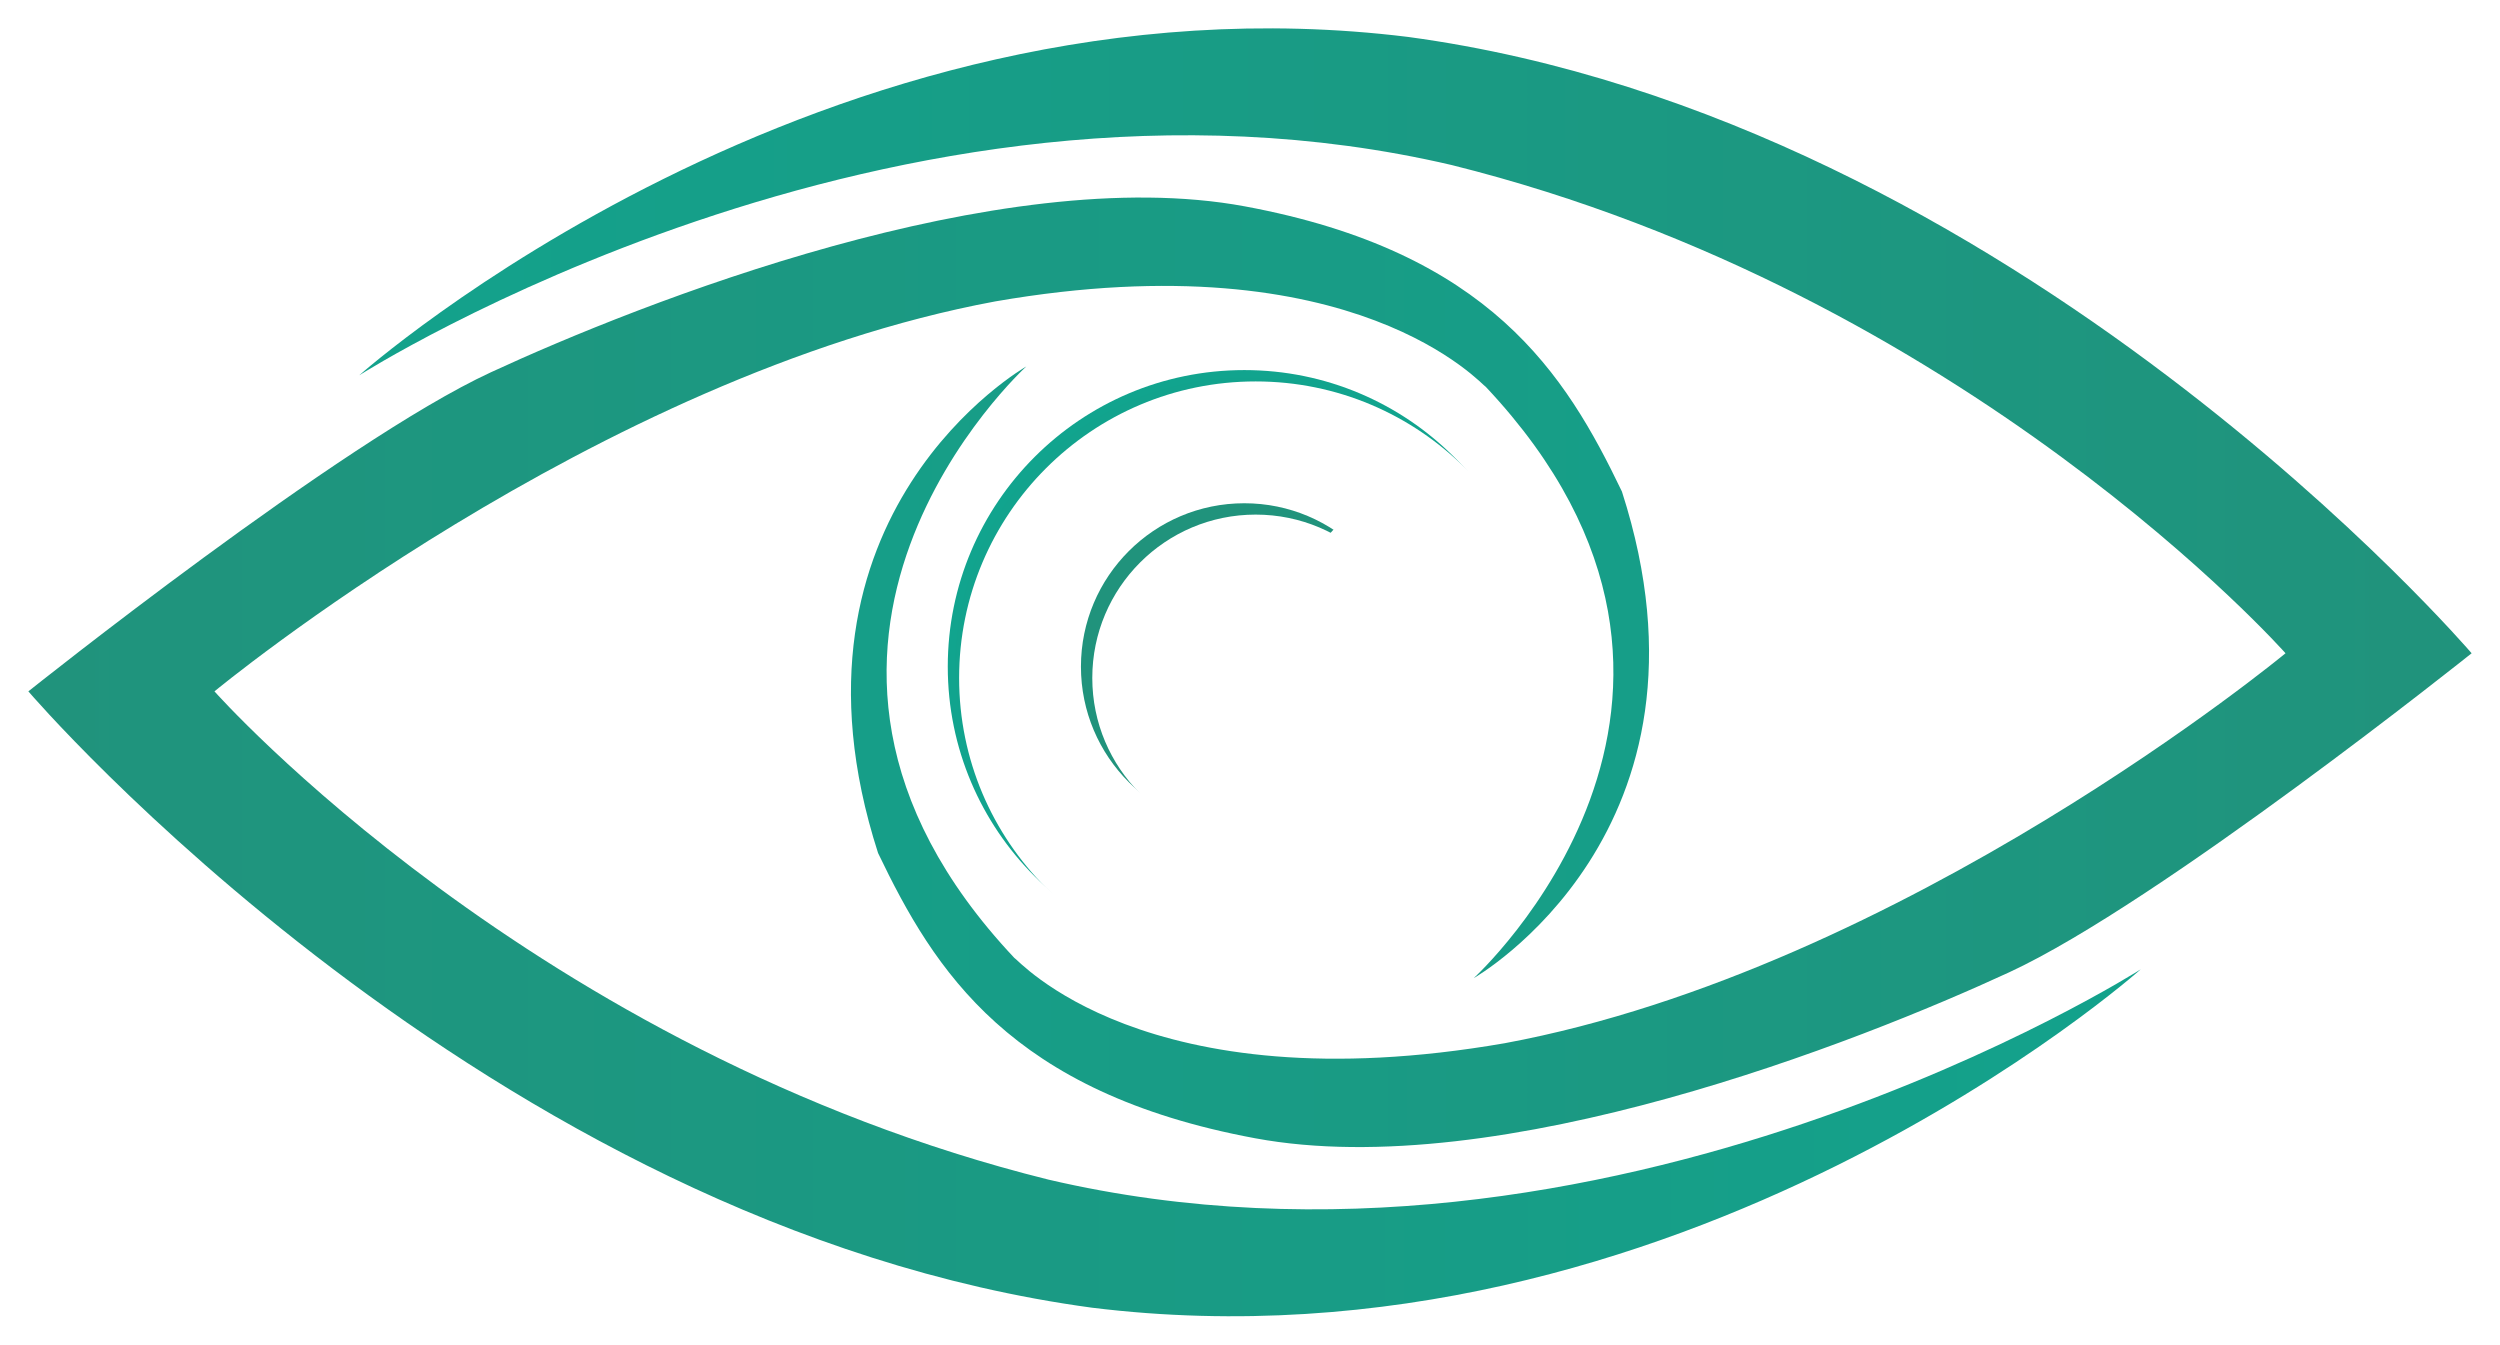 <svg xmlns="http://www.w3.org/2000/svg" xmlns:xlink="http://www.w3.org/1999/xlink" width="2643.998" height="1422.069" viewBox="0 0 2643.998 1422.069">
  <defs>
    <style>
      .cls-1 {
        fill: url(#linear-gradient);
      }

      .cls-2 {
        fill: url(#linear-gradient-2);
      }

      .cls-3 {
        fill: url(#radial-gradient);
      }

      .cls-4 {
        fill: #fff;
      }

      .cls-5 {
        fill: #20937c;
      }

      .cls-6 {
        filter: url(#Ellipse_7);
      }

      .cls-7 {
        filter: url(#Ellipse_6);
      }

      .cls-8 {
        filter: url(#Ellipse_5);
      }

      .cls-9 {
        filter: url(#Path_8);
      }

      .cls-10 {
        filter: url(#Path_7);
      }
    </style>
    <linearGradient id="linear-gradient" x1="0.982" y1="0.559" x2="-0.14" y2="0.559" gradientUnits="objectBoundingBox">
      <stop offset="0" stop-color="#20937c"/>
      <stop offset="1" stop-color="#11a48e"/>
    </linearGradient>
    <filter id="Path_7" x="349.934" y="0" width="2294.064" height="1243.143" filterUnits="userSpaceOnUse">
      <feOffset dx="6" dy="6" input="SourceAlpha"/>
      <feGaussianBlur stdDeviation="10" result="blur"/>
      <feFlood flood-opacity="0.4"/>
      <feComposite operator="in" in2="blur"/>
      <feComposite in="SourceGraphic"/>
    </filter>
    <linearGradient id="linear-gradient-2" x1="0" y1="0.442" x2="1.149" y2="0.442" xlink:href="#linear-gradient"/>
    <filter id="Path_8" x="0" y="178.928" width="2294.064" height="1243.142" filterUnits="userSpaceOnUse">
      <feOffset dx="6" dy="6" input="SourceAlpha"/>
      <feGaussianBlur stdDeviation="10" result="blur-2"/>
      <feFlood flood-opacity="0.4"/>
      <feComposite operator="in" in2="blur-2"/>
      <feComposite in="SourceGraphic"/>
    </filter>
    <radialGradient id="radial-gradient" cx="0.5" cy="0.5" r="0.5" xlink:href="#linear-gradient"/>
    <filter id="Ellipse_5" x="1002.36" y="391.396" width="627.276" height="627.276" filterUnits="userSpaceOnUse">
      <feOffset dx="12" dy="12" input="SourceAlpha"/>
      <feGaussianBlur stdDeviation="30" result="blur-3"/>
      <feFlood flood-opacity="0.4" result="color"/>
      <feComposite operator="out" in="SourceGraphic" in2="blur-3"/>
      <feComposite operator="in" in="color"/>
      <feComposite operator="in" in2="SourceGraphic"/>
    </filter>
    <filter id="Ellipse_6">
      <feOffset dx="12" dy="12" input="SourceAlpha"/>
      <feGaussianBlur stdDeviation="25" result="blur-4"/>
      <feFlood flood-color="#20937c" result="color-2"/>
      <feComposite operator="out" in="SourceGraphic" in2="blur-4"/>
      <feComposite operator="in" in="color-2"/>
      <feComposite operator="in" in2="SourceGraphic"/>
    </filter>
    <filter id="Ellipse_7" x="1363.181" y="514.24" width="172.981" height="172.981" filterUnits="userSpaceOnUse">
      <feOffset dx="12" dy="12" input="SourceAlpha"/>
      <feGaussianBlur stdDeviation="10" result="blur-5"/>
      <feFlood flood-opacity="0.161"/>
      <feComposite operator="in" in2="blur-5"/>
      <feComposite in="SourceGraphic"/>
    </filter>
  </defs>
  <g id="Group_32" data-name="Group 32" transform="translate(23.999 23.999)">
    <g id="Group_8" data-name="Group 8">
      <g class="cls-10" transform="matrix(1, 0, 0, 1, -24, -24)">
        <path id="Path_7-2" data-name="Path 7" class="cls-1" d="M-11414.506-12467.937s-272.653,155.072-156.776,514.634c59.644,124.4,139.736,253.485,398.759,301.626s639.033-102.246,797.514-175.522,489.075-337.41,489.075-337.41-483.11-564.906-1124.7-651.814c-621.141-76.685-1109.363,357.859-1109.363,357.859s564.905-360.416,1155.375-222.385c544.457,135.477,881.867,516.34,881.867,516.34s-403.87,334-825.633,412.391c-382.568,66.459-516.34-90.317-518.9-90.317C-11738.282-12173.131-11414.506-12467.937-11414.506-12467.937Z" transform="translate(12493.93 12849.5)"/>
      </g>
      <g class="cls-9" transform="matrix(1, 0, 0, 1, -24, -24)">
        <path id="Path_8-2" data-name="Path 8" class="cls-2" d="M-10591.43-11999.918s272.655-155.073,156.776-514.636c-59.643-124.4-139.734-253.484-398.757-301.624s-639.034,102.244-797.515,175.521S-12120-12303.246-12120-12303.246s483.11,564.905,1124.7,651.814c621.141,76.684,1109.363-357.86,1109.363-357.86s-564.907,360.416-1155.375,222.385c-544.456-135.477-881.867-516.339-881.867-516.339s403.869-334,825.633-412.391c382.568-66.46,516.34,90.317,518.9,90.317C-10267.65-12294.726-10591.43-11999.918-10591.43-11999.918Z" transform="translate(12144 13028.43)"/>
      </g>
    </g>
    <g id="Group_9" data-name="Group 9" transform="translate(978.362 367.398)">
      <g data-type="innerShadowGroup">
        <ellipse id="Ellipse_5-2" data-name="Ellipse 5" class="cls-3" cx="313.638" cy="313.638" rx="313.638" ry="313.638"/>
        <g class="cls-8" transform="matrix(1, 0, 0, 1, -1002.36, -391.4)">
          <ellipse id="Ellipse_5-3" data-name="Ellipse 5" class="cls-4" cx="313.638" cy="313.638" rx="313.638" ry="313.638" transform="translate(1002.36 391.4)"/>
        </g>
      </g>
      <g data-type="innerShadowGroup">
        <ellipse id="Ellipse_6-2" data-name="Ellipse 6" class="cls-5" cx="172.795" cy="172.795" rx="172.795" ry="172.795" transform="translate(140.843 140.843)"/>
        <g class="cls-7" transform="matrix(1, 0, 0, 1, -1002.36, -391.4)">
          <ellipse id="Ellipse_6-3" data-name="Ellipse 6" class="cls-4" cx="172.795" cy="172.795" rx="172.795" ry="172.795" transform="translate(1143.2 532.24)"/>
        </g>
      </g>
      <g class="cls-6" transform="matrix(1, 0, 0, 1, -1002.36, -391.4)">
        <ellipse id="Ellipse_7-2" data-name="Ellipse 7" class="cls-4" cx="56.491" cy="56.491" rx="56.491" ry="56.491" transform="translate(1381.18 532.24)"/>
      </g>
    </g>
  </g>
</svg>
